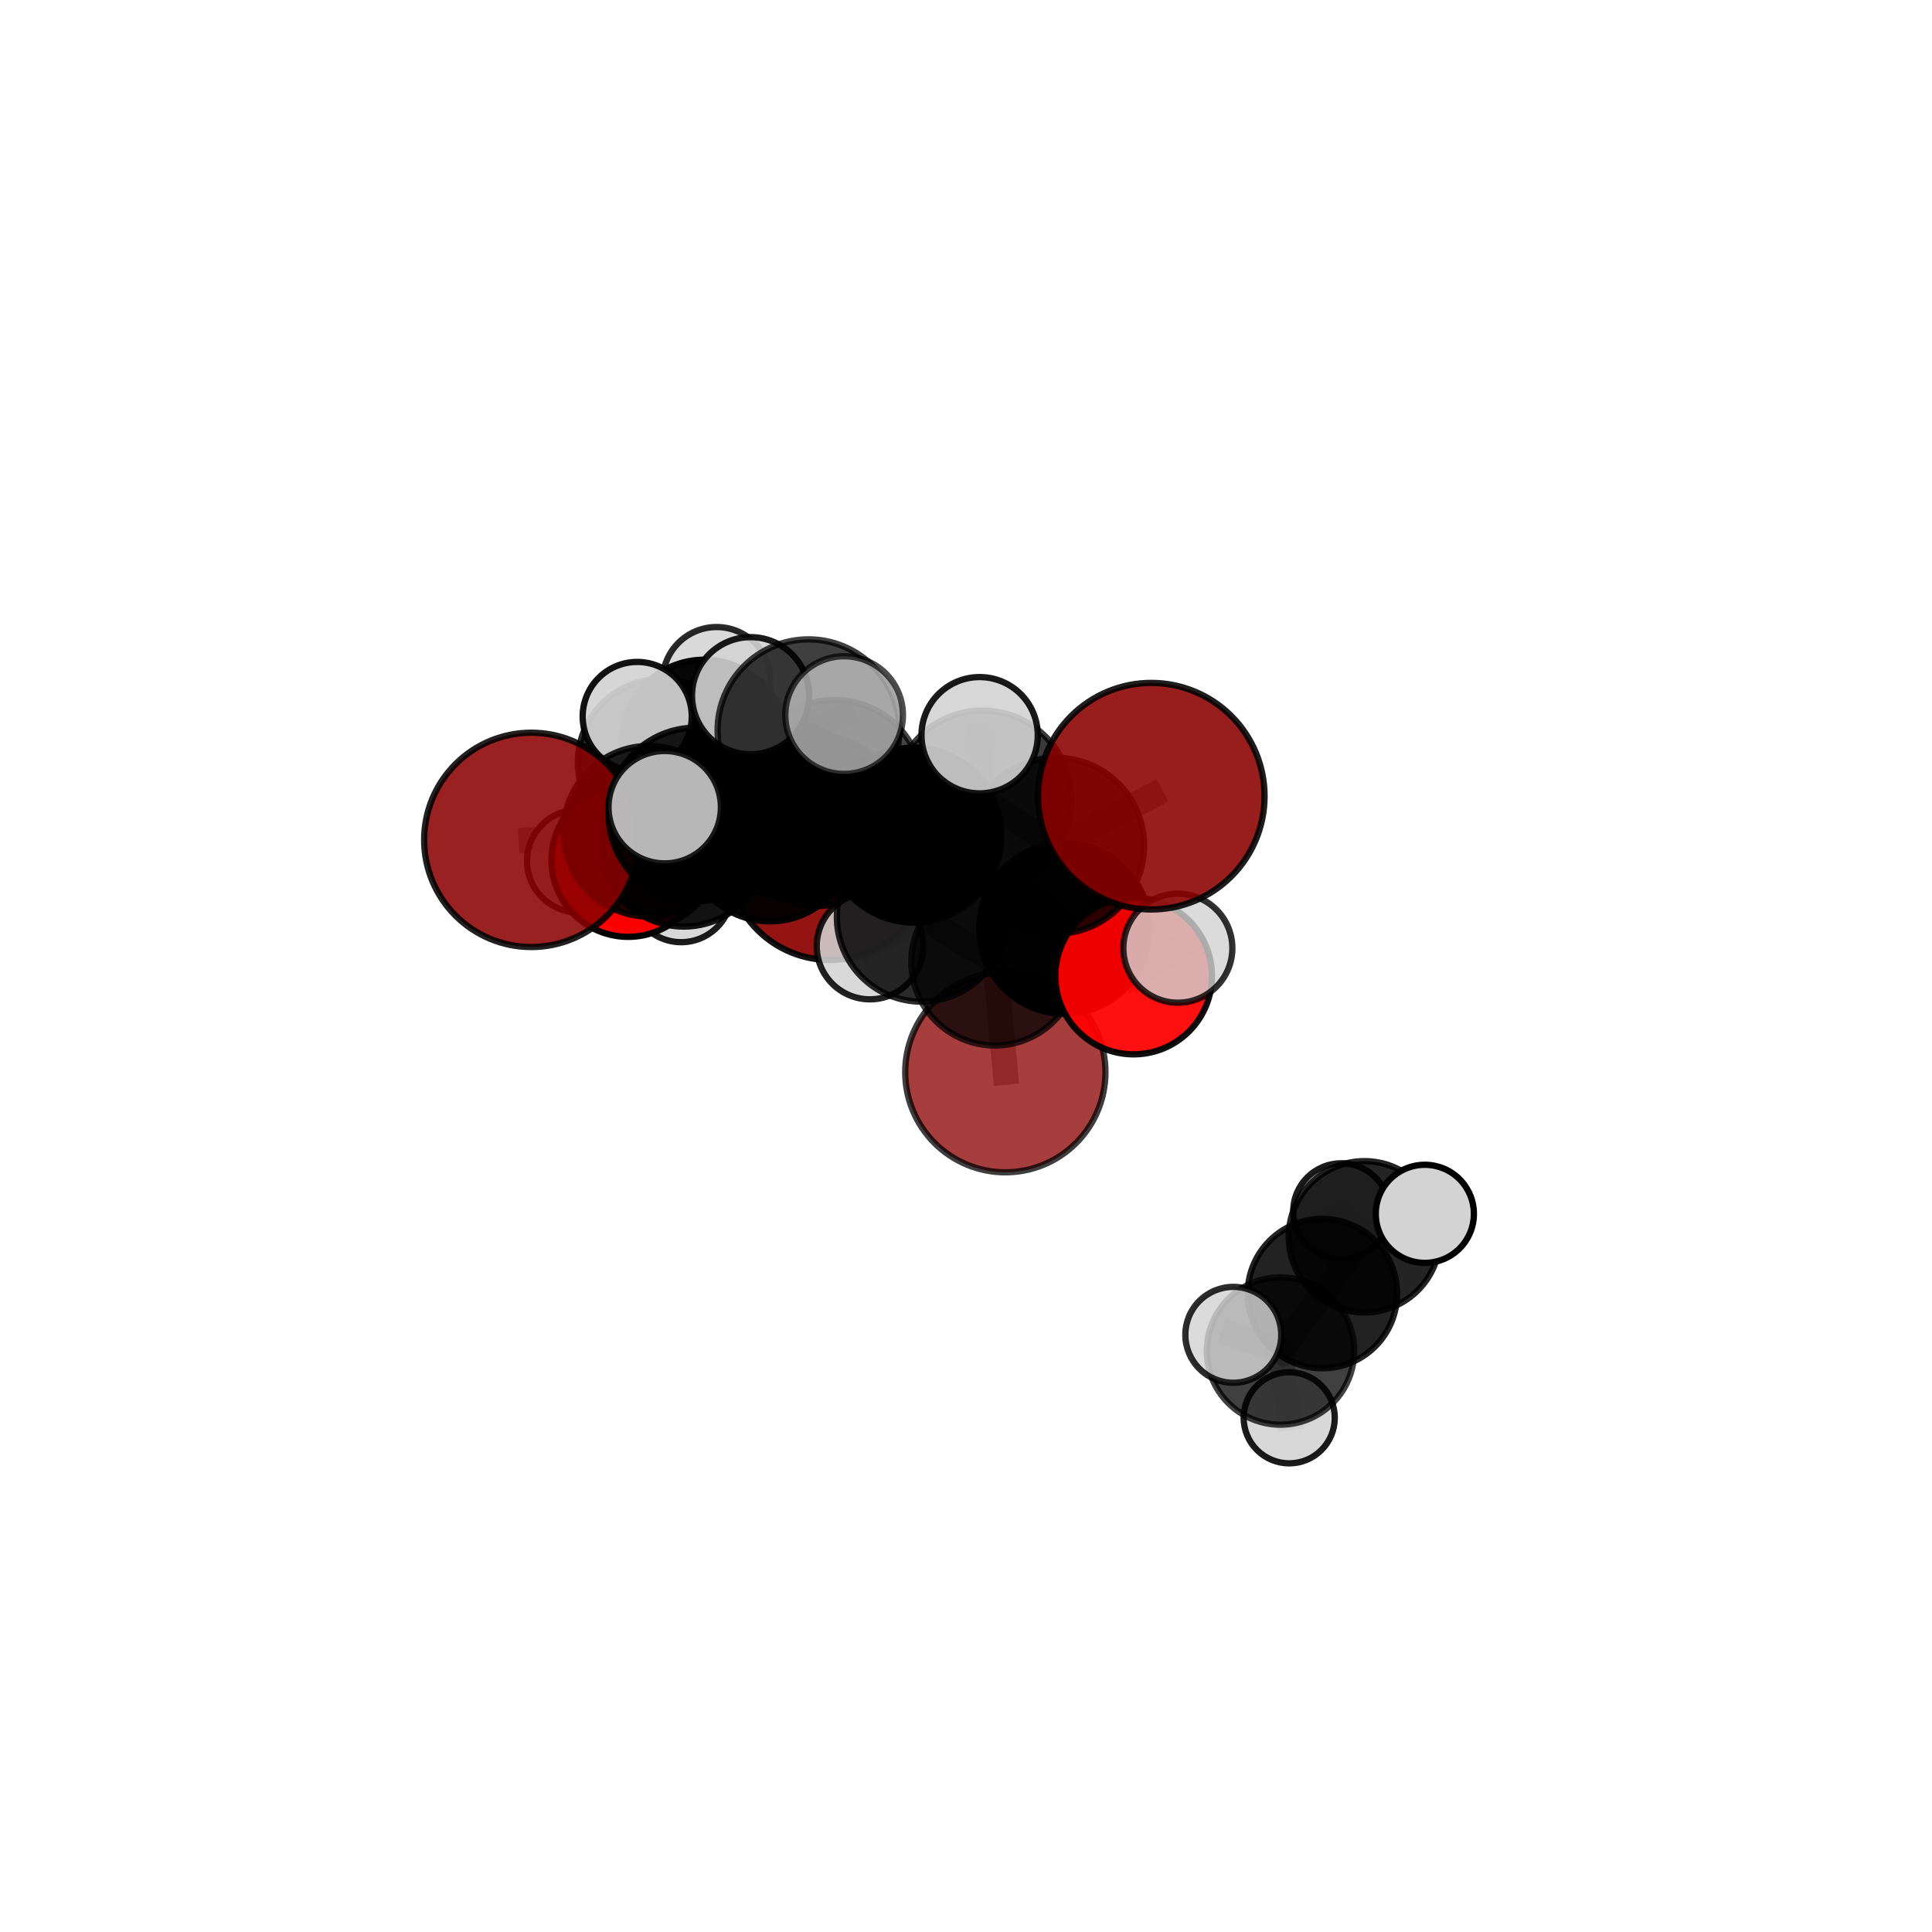<?xml version="1.0" encoding="utf-8" standalone="no"?>
<!DOCTYPE svg PUBLIC "-//W3C//DTD SVG 1.1//EN"
  "http://www.w3.org/Graphics/SVG/1.1/DTD/svg11.dtd">
<svg xmlns:xlink="http://www.w3.org/1999/xlink" width="153pt" height="153pt" viewBox="0 0 153 153" xmlns="http://www.w3.org/2000/svg" version="1.1">
 <defs>
  <style type="text/css">*{stroke-linejoin: round; stroke-linecap: butt}</style>
 </defs>
 <g id="figure_1">
  <g id="patch_1">
   <path d="M 0 153 
L 153 153 
L 153 0 
L 0 0 
L 0 153 
z
" style="fill: none"/>
  </g>
  <g id="patch_2">
   <path d="M 7.2 145.8 
L 145.8 145.8 
L 145.8 7.2 
L 7.2 7.2 
L 7.2 145.8 
z
" style="fill: none"/>
  </g>
  <g id="axes_1">
   <g id="line2d_1">
    <path d="M 79.615 84.91 
L 78.791 76.173 
" clip-path="url(#p7319a0fa0c)" style="fill: none; stroke: #808080; stroke-opacity: 0.672; stroke-width: 2; stroke-linecap: square"/>
   </g>
   <g id="line2d_2">
    <path d="M 78.791 76.173 
L 84.304 73.532 
" clip-path="url(#p7319a0fa0c)" style="fill: none; stroke: #808080; stroke-opacity: 0.704; stroke-width: 2; stroke-linecap: square"/>
   </g>
   <g id="line2d_3">
    <path d="M 65.722 67.91 
L 60.968 66.334 
" clip-path="url(#p7319a0fa0c)" style="fill: none; stroke: #808080; stroke-opacity: 0.683; stroke-width: 2; stroke-linecap: square"/>
   </g>
   <g id="line2d_4">
    <path d="M 60.968 66.334 
L 54.152 66.747 
" clip-path="url(#p7319a0fa0c)" style="fill: none; stroke: #808080; stroke-opacity: 0.696; stroke-width: 2; stroke-linecap: square"/>
   </g>
   <g id="line2d_5">
    <path d="M 91.172 63.052 
L 83.637 66.977 
" clip-path="url(#p7319a0fa0c)" style="fill: none; stroke: #808080; stroke-opacity: 0.761; stroke-width: 2; stroke-linecap: square"/>
   </g>
   <g id="line2d_6">
    <path d="M 83.637 66.977 
L 84.304 73.532 
" clip-path="url(#p7319a0fa0c)" style="fill: none; stroke: #808080; stroke-opacity: 0.731; stroke-width: 2; stroke-linecap: square"/>
   </g>
   <g id="line2d_7">
    <path d="M 42.076 66.511 
L 51.396 65.832 
" clip-path="url(#p7319a0fa0c)" style="fill: none; stroke: #808080; stroke-opacity: 0.715; stroke-width: 2; stroke-linecap: square"/>
   </g>
   <g id="line2d_8">
    <path d="M 51.396 65.832 
L 54.152 66.747 
" clip-path="url(#p7319a0fa0c)" style="fill: none; stroke: #808080; stroke-opacity: 0.705; stroke-width: 2; stroke-linecap: square"/>
   </g>
   <g id="line2d_9">
    <path d="M 89.775 77.293 
L 84.304 73.532 
" clip-path="url(#p7319a0fa0c)" style="fill: none; stroke: #808080; stroke-opacity: 0.707; stroke-width: 2; stroke-linecap: square"/>
   </g>
   <g id="line2d_10">
    <path d="M 89.775 77.293 
L 93.277 75.089 
" clip-path="url(#p7319a0fa0c)" style="fill: none; stroke: #808080; stroke-opacity: 0.708; stroke-width: 2; stroke-linecap: square"/>
   </g>
   <g id="line2d_11">
    <path d="M 49.745 68.12 
L 54.152 66.747 
" clip-path="url(#p7319a0fa0c)" style="fill: none; stroke: #808080; stroke-opacity: 0.687; stroke-width: 2; stroke-linecap: square"/>
   </g>
   <g id="line2d_12">
    <path d="M 49.745 68.12 
L 50.585 67.137 
" clip-path="url(#p7319a0fa0c)" style="fill: none; stroke: #808080; stroke-opacity: 0.673; stroke-width: 2; stroke-linecap: square"/>
   </g>
   <g id="line2d_13">
    <path d="M 50.585 67.137 
L 52.365 60.377 
" clip-path="url(#p7319a0fa0c)" style="fill: none; stroke: #808080; stroke-opacity: 0.679; stroke-width: 2; stroke-linecap: square"/>
   </g>
   <g id="line2d_14">
    <path d="M 50.585 67.137 
L 45.799 68.189 
" clip-path="url(#p7319a0fa0c)" style="fill: none; stroke: #808080; stroke-opacity: 0.662; stroke-width: 2; stroke-linecap: square"/>
   </g>
   <g id="line2d_15">
    <path d="M 50.585 67.137 
L 53.942 70.6 
" clip-path="url(#p7319a0fa0c)" style="fill: none; stroke: #808080; stroke-opacity: 0.656; stroke-width: 2; stroke-linecap: square"/>
   </g>
   <g id="line2d_16">
    <path d="M 66.085 62.445 
L 72.364 66.13 
" clip-path="url(#p7319a0fa0c)" style="fill: none; stroke: #808080; stroke-opacity: 0.748; stroke-width: 2; stroke-linecap: square"/>
   </g>
   <g id="line2d_17">
    <path d="M 66.085 62.445 
L 61.959 64.019 
" clip-path="url(#p7319a0fa0c)" style="fill: none; stroke: #808080; stroke-opacity: 0.744; stroke-width: 2; stroke-linecap: square"/>
   </g>
   <g id="line2d_18">
    <path d="M 66.085 62.445 
L 64.029 57.832 
" clip-path="url(#p7319a0fa0c)" style="fill: none; stroke: #808080; stroke-opacity: 0.77; stroke-width: 2; stroke-linecap: square"/>
   </g>
   <g id="line2d_19">
    <path d="M 72.364 66.13 
L 77.816 63.324 
" clip-path="url(#p7319a0fa0c)" style="fill: none; stroke: #808080; stroke-opacity: 0.751; stroke-width: 2; stroke-linecap: square"/>
   </g>
   <g id="line2d_20">
    <path d="M 72.364 66.13 
L 72.981 72.618 
" clip-path="url(#p7319a0fa0c)" style="fill: none; stroke: #808080; stroke-opacity: 0.724; stroke-width: 2; stroke-linecap: square"/>
   </g>
   <g id="line2d_21">
    <path d="M 61.959 64.019 
L 55.082 64.509 
" clip-path="url(#p7319a0fa0c)" style="fill: none; stroke: #808080; stroke-opacity: 0.734; stroke-width: 2; stroke-linecap: square"/>
   </g>
   <g id="line2d_22">
    <path d="M 61.959 64.019 
L 64.754 64.987 
" clip-path="url(#p7319a0fa0c)" style="fill: none; stroke: #808080; stroke-opacity: 0.725; stroke-width: 2; stroke-linecap: square"/>
   </g>
   <g id="line2d_23">
    <path d="M 64.029 57.832 
L 59.44 55.095 
" clip-path="url(#p7319a0fa0c)" style="fill: none; stroke: #808080; stroke-opacity: 0.79; stroke-width: 2; stroke-linecap: square"/>
   </g>
   <g id="line2d_24">
    <path d="M 64.029 57.832 
L 66.849 56.63 
" clip-path="url(#p7319a0fa0c)" style="fill: none; stroke: #808080; stroke-opacity: 0.792; stroke-width: 2; stroke-linecap: square"/>
   </g>
   <g id="line2d_25">
    <path d="M 77.816 63.324 
L 83.637 66.977 
" clip-path="url(#p7319a0fa0c)" style="fill: none; stroke: #808080; stroke-opacity: 0.754; stroke-width: 2; stroke-linecap: square"/>
   </g>
   <g id="line2d_26">
    <path d="M 77.816 63.324 
L 77.578 58.224 
" clip-path="url(#p7319a0fa0c)" style="fill: none; stroke: #808080; stroke-opacity: 0.773; stroke-width: 2; stroke-linecap: square"/>
   </g>
   <g id="line2d_27">
    <path d="M 72.981 72.618 
L 78.791 76.173 
" clip-path="url(#p7319a0fa0c)" style="fill: none; stroke: #808080; stroke-opacity: 0.701; stroke-width: 2; stroke-linecap: square"/>
   </g>
   <g id="line2d_28">
    <path d="M 72.981 72.618 
L 68.893 74.925 
" clip-path="url(#p7319a0fa0c)" style="fill: none; stroke: #808080; stroke-opacity: 0.699; stroke-width: 2; stroke-linecap: square"/>
   </g>
   <g id="line2d_29">
    <path d="M 55.082 64.509 
L 51.396 65.832 
" clip-path="url(#p7319a0fa0c)" style="fill: none; stroke: #808080; stroke-opacity: 0.724; stroke-width: 2; stroke-linecap: square"/>
   </g>
   <g id="line2d_30">
    <path d="M 55.082 64.509 
L 52.64 63.923 
" clip-path="url(#p7319a0fa0c)" style="fill: none; stroke: #808080; stroke-opacity: 0.741; stroke-width: 2; stroke-linecap: square"/>
   </g>
   <g id="line2d_31">
    <path d="M 64.754 64.987 
L 60.968 66.334 
" clip-path="url(#p7319a0fa0c)" style="fill: none; stroke: #808080; stroke-opacity: 0.706; stroke-width: 2; stroke-linecap: square"/>
   </g>
   <g id="line2d_32">
    <path d="M 64.754 64.987 
L 70.001 64.638 
" clip-path="url(#p7319a0fa0c)" style="fill: none; stroke: #808080; stroke-opacity: 0.715; stroke-width: 2; stroke-linecap: square"/>
   </g>
   <g id="line2d_33">
    <path d="M 108.05 97.945 
L 104.724 102.441 
" clip-path="url(#p7319a0fa0c)" style="fill: none; stroke: #808080; stroke-opacity: 0.6; stroke-width: 2; stroke-linecap: square"/>
   </g>
   <g id="line2d_34">
    <path d="M 108.05 97.945 
L 112.836 96.126 
" clip-path="url(#p7319a0fa0c)" style="fill: none; stroke: #808080; stroke-opacity: 0.611; stroke-width: 2; stroke-linecap: square"/>
   </g>
   <g id="line2d_35">
    <path d="M 108.05 97.945 
L 106.224 95.933 
" clip-path="url(#p7319a0fa0c)" style="fill: none; stroke: #808080; stroke-opacity: 0.603; stroke-width: 2; stroke-linecap: square"/>
   </g>
   <g id="line2d_36">
    <path d="M 104.724 102.441 
L 101.404 106.988 
" clip-path="url(#p7319a0fa0c)" style="fill: none; stroke: #808080; stroke-opacity: 0.589; stroke-width: 2; stroke-linecap: square"/>
   </g>
   <g id="line2d_37">
    <path d="M 52.365 60.377 
L 55.768 58.811 
" clip-path="url(#p7319a0fa0c)" style="fill: none; stroke: #808080; stroke-opacity: 0.689; stroke-width: 2; stroke-linecap: square"/>
   </g>
   <g id="line2d_38">
    <path d="M 52.365 60.377 
L 50.463 56.74 
" clip-path="url(#p7319a0fa0c)" style="fill: none; stroke: #808080; stroke-opacity: 0.704; stroke-width: 2; stroke-linecap: square"/>
   </g>
   <g id="line2d_39">
    <path d="M 101.404 106.988 
L 97.669 105.708 
" clip-path="url(#p7319a0fa0c)" style="fill: none; stroke: #808080; stroke-opacity: 0.591; stroke-width: 2; stroke-linecap: square"/>
   </g>
   <g id="line2d_40">
    <path d="M 101.404 106.988 
L 102.097 112.279 
" clip-path="url(#p7319a0fa0c)" style="fill: none; stroke: #808080; stroke-opacity: 0.572; stroke-width: 2; stroke-linecap: square"/>
   </g>
   <g id="line2d_41">
    <path d="M 55.768 58.811 
L 56.75 53.931 
" clip-path="url(#p7319a0fa0c)" style="fill: none; stroke: #808080; stroke-opacity: 0.696; stroke-width: 2; stroke-linecap: square"/>
   </g>
   <g id="line2d_42">
    <path d="M 55.768 58.811 
L 57.617 62.34 
" clip-path="url(#p7319a0fa0c)" style="fill: none; stroke: #808080; stroke-opacity: 0.674; stroke-width: 2; stroke-linecap: square"/>
   </g>
   <g id="Path3DCollection_1">
    <path d="M 57.617 66.429 
C 58.701 66.429 59.741 65.998 60.508 65.232 
C 61.275 64.465 61.705 63.425 61.705 62.34 
C 61.705 61.256 61.275 60.216 60.508 59.449 
C 59.741 58.682 58.701 58.251 57.617 58.251 
C 56.532 58.251 55.492 58.682 54.725 59.449 
C 53.958 60.216 53.528 61.256 53.528 62.34 
C 53.528 63.425 53.958 64.465 54.725 65.232 
C 55.492 65.998 56.532 66.429 57.617 66.429 
z
" clip-path="url(#p7319a0fa0c)" style="fill: #d3d3d3; fill-opacity: 0.811; stroke: #000000; stroke-opacity: 0.811; stroke-width: 0.5"/>
    <path d="M 56.75 58.205 
C 57.883 58.205 58.97 57.754 59.772 56.953 
C 60.573 56.151 61.023 55.064 61.023 53.931 
C 61.023 52.797 60.573 51.71 59.772 50.909 
C 58.97 50.107 57.883 49.657 56.75 49.657 
C 55.616 49.657 54.529 50.107 53.727 50.909 
C 52.926 51.71 52.476 52.797 52.476 53.931 
C 52.476 55.064 52.926 56.151 53.727 56.953 
C 54.529 57.754 55.616 58.205 56.75 58.205 
z
" clip-path="url(#p7319a0fa0c)" style="fill: #d3d3d3; fill-opacity: 0.837; stroke: #000000; stroke-opacity: 0.837; stroke-width: 0.5"/>
    <path d="M 55.768 65.377 
C 57.509 65.377 59.179 64.685 60.411 63.454 
C 61.642 62.223 62.334 60.552 62.334 58.811 
C 62.334 57.07 61.642 55.4 60.411 54.169 
C 59.179 52.938 57.509 52.246 55.768 52.246 
C 54.027 52.246 52.357 52.938 51.126 54.169 
C 49.894 55.4 49.203 57.07 49.203 58.811 
C 49.203 60.552 49.894 62.223 51.126 63.454 
C 52.357 64.685 54.027 65.377 55.768 65.377 
z
" clip-path="url(#p7319a0fa0c)" style="fill-opacity: 0.969; stroke: #000000; stroke-opacity: 0.969; stroke-width: 0.5"/>
    <path d="M 53.942 74.614 
C 55.007 74.614 56.028 74.191 56.781 73.438 
C 57.534 72.686 57.957 71.664 57.957 70.6 
C 57.957 69.535 57.534 68.514 56.781 67.761 
C 56.028 67.008 55.007 66.585 53.942 66.585 
C 52.878 66.585 51.856 67.008 51.104 67.761 
C 50.351 68.514 49.928 69.535 49.928 70.6 
C 49.928 71.664 50.351 72.686 51.104 73.438 
C 51.856 74.191 52.878 74.614 53.942 74.614 
z
" clip-path="url(#p7319a0fa0c)" style="fill: #d3d3d3; fill-opacity: 0.893; stroke: #000000; stroke-opacity: 0.893; stroke-width: 0.5"/>
    <path d="M 45.799 72.256 
C 46.878 72.256 47.912 71.827 48.675 71.065 
C 49.438 70.302 49.866 69.267 49.866 68.189 
C 49.866 67.11 49.438 66.075 48.675 65.313 
C 47.912 64.55 46.878 64.121 45.799 64.121 
C 44.72 64.121 43.686 64.55 42.923 65.313 
C 42.16 66.075 41.732 67.11 41.732 68.189 
C 41.732 69.267 42.16 70.302 42.923 71.065 
C 43.686 71.827 44.72 72.256 45.799 72.256 
z
" clip-path="url(#p7319a0fa0c)" style="fill: #d3d3d3; fill-opacity: 0.875; stroke: #000000; stroke-opacity: 0.875; stroke-width: 0.5"/>
    <path d="M 52.365 66.981 
C 54.116 66.981 55.796 66.285 57.035 65.047 
C 58.273 63.808 58.969 62.128 58.969 60.377 
C 58.969 58.625 58.273 56.945 57.035 55.706 
C 55.796 54.468 54.116 53.772 52.365 53.772 
C 50.613 53.772 48.933 54.468 47.694 55.706 
C 46.456 56.945 45.76 58.625 45.76 60.377 
C 45.76 62.128 46.456 63.808 47.694 65.047 
C 48.933 66.285 50.613 66.981 52.365 66.981 
z
" clip-path="url(#p7319a0fa0c)" style="fill-opacity: 0.849; stroke: #000000; stroke-opacity: 0.849; stroke-width: 0.5"/>
    <path d="M 50.585 73.568 
C 52.291 73.568 53.926 72.89 55.132 71.684 
C 56.338 70.478 57.016 68.842 57.016 67.137 
C 57.016 65.432 56.338 63.796 55.132 62.59 
C 53.926 61.384 52.291 60.706 50.585 60.706 
C 48.88 60.706 47.244 61.384 46.038 62.59 
C 44.832 63.796 44.154 65.432 44.154 67.137 
C 44.154 68.842 44.832 70.478 46.038 71.684 
C 47.244 72.89 48.88 73.568 50.585 73.568 
z
" clip-path="url(#p7319a0fa0c)" style="fill-opacity: 0.943; stroke: #000000; stroke-opacity: 0.943; stroke-width: 0.5"/>
    <path d="M 50.463 61.06 
C 51.608 61.06 52.707 60.605 53.517 59.795 
C 54.327 58.984 54.783 57.886 54.783 56.74 
C 54.783 55.594 54.327 54.495 53.517 53.685 
C 52.707 52.875 51.608 52.42 50.463 52.42 
C 49.317 52.42 48.218 52.875 47.408 53.685 
C 46.598 54.495 46.143 55.594 46.143 56.74 
C 46.143 57.886 46.598 58.984 47.408 59.795 
C 48.218 60.605 49.317 61.06 50.463 61.06 
z
" clip-path="url(#p7319a0fa0c)" style="fill: #d3d3d3; fill-opacity: 0.926; stroke: #000000; stroke-opacity: 0.926; stroke-width: 0.5"/>
    <path d="M 65.722 76.02 
C 67.873 76.02 69.936 75.165 71.457 73.644 
C 72.977 72.124 73.832 70.061 73.832 67.91 
C 73.832 65.76 72.977 63.697 71.457 62.176 
C 69.936 60.656 67.873 59.801 65.722 59.801 
C 63.572 59.801 61.509 60.656 59.988 62.176 
C 58.468 63.697 57.613 65.76 57.613 67.91 
C 57.613 70.061 58.468 72.124 59.988 73.644 
C 61.509 75.165 63.572 76.02 65.722 76.02 
z
" clip-path="url(#p7319a0fa0c)" style="fill: #8b0000; fill-opacity: 0.918; stroke: #000000; stroke-opacity: 0.918; stroke-width: 0.5"/>
    <path d="M 49.745 74.192 
C 51.356 74.192 52.9 73.552 54.039 72.413 
C 55.178 71.275 55.817 69.73 55.817 68.12 
C 55.817 66.509 55.178 64.965 54.039 63.826 
C 52.9 62.688 51.356 62.048 49.745 62.048 
C 48.135 62.048 46.591 62.688 45.452 63.826 
C 44.313 64.965 43.674 66.509 43.674 68.12 
C 43.674 69.73 44.313 71.275 45.452 72.413 
C 46.591 73.552 48.135 74.192 49.745 74.192 
z
" clip-path="url(#p7319a0fa0c)" style="fill: #ff0000; fill-opacity: 0.981; stroke: #000000; stroke-opacity: 0.981; stroke-width: 0.5"/>
    <path d="M 60.968 72.966 
C 62.726 72.966 64.413 72.267 65.657 71.024 
C 66.901 69.78 67.6 68.093 67.6 66.334 
C 67.6 64.575 66.901 62.888 65.657 61.645 
C 64.413 60.401 62.726 59.702 60.968 59.702 
C 59.209 59.702 57.522 60.401 56.278 61.645 
C 55.034 62.888 54.336 64.575 54.336 66.334 
C 54.336 68.093 55.034 69.78 56.278 71.024 
C 57.522 72.267 59.209 72.966 60.968 72.966 
z
" clip-path="url(#p7319a0fa0c)" style="fill-opacity: 0.951; stroke: #000000; stroke-opacity: 0.951; stroke-width: 0.5"/>
    <path d="M 54.152 73.377 
C 55.91 73.377 57.596 72.678 58.839 71.435 
C 60.082 70.192 60.781 68.505 60.781 66.747 
C 60.781 64.989 60.082 63.303 58.839 62.06 
C 57.596 60.817 55.91 60.118 54.152 60.118 
C 52.394 60.118 50.707 60.817 49.464 62.06 
C 48.221 63.303 47.523 64.989 47.523 66.747 
C 47.523 68.505 48.221 70.192 49.464 71.435 
C 50.707 72.678 52.394 73.377 54.152 73.377 
z
" clip-path="url(#p7319a0fa0c)" style="fill-opacity: 0.917; stroke: #000000; stroke-opacity: 0.917; stroke-width: 0.5"/>
    <path d="M 70.001 68.953 
C 71.145 68.953 72.243 68.498 73.052 67.689 
C 73.861 66.88 74.316 65.782 74.316 64.638 
C 74.316 63.493 73.861 62.396 73.052 61.586 
C 72.243 60.777 71.145 60.323 70.001 60.323 
C 68.857 60.323 67.759 60.777 66.95 61.586 
C 66.14 62.396 65.686 63.493 65.686 64.638 
C 65.686 65.782 66.14 66.88 66.95 67.689 
C 67.759 68.498 68.857 68.953 70.001 68.953 
z
" clip-path="url(#p7319a0fa0c)" style="fill: #d3d3d3; fill-opacity: 0.884; stroke: #000000; stroke-opacity: 0.884; stroke-width: 0.5"/>
    <path d="M 64.754 71.744 
C 66.546 71.744 68.265 71.032 69.532 69.765 
C 70.799 68.498 71.511 66.779 71.511 64.987 
C 71.511 63.195 70.799 61.476 69.532 60.208 
C 68.265 58.941 66.546 58.229 64.754 58.229 
C 62.961 58.229 61.242 58.941 59.975 60.208 
C 58.708 61.476 57.996 63.195 57.996 64.987 
C 57.996 66.779 58.708 68.498 59.975 69.765 
C 61.242 71.032 62.961 71.744 64.754 71.744 
z
" clip-path="url(#p7319a0fa0c)" style="fill-opacity: 0.894; stroke: #000000; stroke-opacity: 0.894; stroke-width: 0.5"/>
    <path d="M 51.396 72.59 
C 53.188 72.59 54.907 71.878 56.175 70.611 
C 57.442 69.343 58.154 67.624 58.154 65.832 
C 58.154 64.04 57.442 62.32 56.175 61.053 
C 54.907 59.786 53.188 59.074 51.396 59.074 
C 49.604 59.074 47.885 59.786 46.617 61.053 
C 45.35 62.32 44.638 64.04 44.638 65.832 
C 44.638 67.624 45.35 69.343 46.617 70.611 
C 47.885 71.878 49.604 72.59 51.396 72.59 
z
" clip-path="url(#p7319a0fa0c)" style="fill-opacity: 0.868; stroke: #000000; stroke-opacity: 0.868; stroke-width: 0.5"/>
    <path d="M 42.076 74.997 
C 44.327 74.997 46.486 74.103 48.077 72.512 
C 49.669 70.92 50.563 68.762 50.563 66.511 
C 50.563 64.26 49.669 62.102 48.077 60.51 
C 46.486 58.919 44.327 58.025 42.076 58.025 
C 39.826 58.025 37.667 58.919 36.076 60.51 
C 34.484 62.102 33.59 64.26 33.59 66.511 
C 33.59 68.762 34.484 70.92 36.076 72.512 
C 37.667 74.103 39.826 74.997 42.076 74.997 
z
" clip-path="url(#p7319a0fa0c)" style="fill: #8b0000; fill-opacity: 0.87; stroke: #000000; stroke-opacity: 0.87; stroke-width: 0.5"/>
    <path d="M 61.959 70.901 
C 63.784 70.901 65.535 70.176 66.826 68.886 
C 68.116 67.595 68.842 65.844 68.842 64.019 
C 68.842 62.194 68.116 60.443 66.826 59.153 
C 65.535 57.862 63.784 57.137 61.959 57.137 
C 60.134 57.137 58.383 57.862 57.093 59.153 
C 55.802 60.443 55.077 62.194 55.077 64.019 
C 55.077 65.844 55.802 67.595 57.093 68.886 
C 58.383 70.176 60.134 70.901 61.959 70.901 
z
" clip-path="url(#p7319a0fa0c)" style="fill-opacity: 0.934; stroke: #000000; stroke-opacity: 0.934; stroke-width: 0.5"/>
    <path d="M 55.082 71.389 
C 56.906 71.389 58.656 70.664 59.946 69.374 
C 61.237 68.084 61.962 66.333 61.962 64.509 
C 61.962 62.684 61.237 60.934 59.946 59.644 
C 58.656 58.354 56.906 57.629 55.082 57.629 
C 53.257 57.629 51.507 58.354 50.217 59.644 
C 48.926 60.934 48.202 62.684 48.202 64.509 
C 48.202 66.333 48.926 68.084 50.217 69.374 
C 51.507 70.664 53.257 71.389 55.082 71.389 
z
" clip-path="url(#p7319a0fa0c)" style="fill-opacity: 0.894; stroke: #000000; stroke-opacity: 0.894; stroke-width: 0.5"/>
    <path d="M 106.224 99.743 
C 107.234 99.743 108.203 99.342 108.917 98.627 
C 109.632 97.913 110.033 96.944 110.033 95.933 
C 110.033 94.923 109.632 93.954 108.917 93.24 
C 108.203 92.525 107.234 92.124 106.224 92.124 
C 105.213 92.124 104.244 92.525 103.53 93.24 
C 102.815 93.954 102.414 94.923 102.414 95.933 
C 102.414 96.944 102.815 97.913 103.53 98.627 
C 104.244 99.342 105.213 99.743 106.224 99.743 
z
" clip-path="url(#p7319a0fa0c)" style="fill: #d3d3d3; fill-opacity: 0.892; stroke: #000000; stroke-opacity: 0.892; stroke-width: 0.5"/>
    <path d="M 68.893 79.14 
C 70.011 79.14 71.083 78.696 71.874 77.906 
C 72.664 77.115 73.108 76.043 73.108 74.925 
C 73.108 73.807 72.664 72.735 71.874 71.944 
C 71.083 71.154 70.011 70.71 68.893 70.71 
C 67.775 70.71 66.703 71.154 65.913 71.944 
C 65.122 72.735 64.678 73.807 64.678 74.925 
C 64.678 76.043 65.122 77.115 65.913 77.906 
C 66.703 78.696 67.775 79.14 68.893 79.14 
z
" clip-path="url(#p7319a0fa0c)" style="fill: #d3d3d3; fill-opacity: 0.87; stroke: #000000; stroke-opacity: 0.87; stroke-width: 0.5"/>
    <path d="M 79.615 92.838 
C 81.718 92.838 83.734 92.003 85.221 90.516 
C 86.708 89.029 87.543 87.013 87.543 84.91 
C 87.543 82.808 86.708 80.791 85.221 79.304 
C 83.734 77.818 81.718 76.982 79.615 76.982 
C 77.513 76.982 75.496 77.818 74.009 79.304 
C 72.523 80.791 71.687 82.808 71.687 84.91 
C 71.687 87.013 72.523 89.029 74.009 90.516 
C 75.496 92.003 77.513 92.838 79.615 92.838 
z
" clip-path="url(#p7319a0fa0c)" style="fill: #8b0000; fill-opacity: 0.756; stroke: #000000; stroke-opacity: 0.756; stroke-width: 0.5"/>
    <path d="M 72.981 79.324 
C 74.759 79.324 76.465 78.618 77.723 77.36 
C 78.981 76.102 79.687 74.396 79.687 72.618 
C 79.687 70.839 78.981 69.133 77.723 67.875 
C 76.465 66.618 74.759 65.911 72.981 65.911 
C 71.202 65.911 69.496 66.618 68.238 67.875 
C 66.981 69.133 66.274 70.839 66.274 72.618 
C 66.274 74.396 66.981 76.102 68.238 77.36 
C 69.496 78.618 71.202 79.324 72.981 79.324 
z
" clip-path="url(#p7319a0fa0c)" style="fill-opacity: 0.833; stroke: #000000; stroke-opacity: 0.833; stroke-width: 0.5"/>
    <path d="M 78.791 82.794 
C 80.546 82.794 82.231 82.096 83.472 80.855 
C 84.714 79.613 85.411 77.929 85.411 76.173 
C 85.411 74.417 84.714 72.733 83.472 71.492 
C 82.231 70.25 80.546 69.552 78.791 69.552 
C 77.035 69.552 75.351 70.25 74.109 71.492 
C 72.868 72.733 72.17 74.417 72.17 76.173 
C 72.17 77.929 72.868 79.613 74.109 80.855 
C 75.351 82.096 77.035 82.794 78.791 82.794 
z
" clip-path="url(#p7319a0fa0c)" style="fill-opacity: 0.743; stroke: #000000; stroke-opacity: 0.743; stroke-width: 0.5"/>
    <path d="M 52.64 68.374 
C 53.82 68.374 54.952 67.905 55.787 67.071 
C 56.622 66.236 57.091 65.104 57.091 63.923 
C 57.091 62.743 56.622 61.61 55.787 60.776 
C 54.952 59.941 53.82 59.472 52.64 59.472 
C 51.459 59.472 50.327 59.941 49.492 60.776 
C 48.657 61.61 48.188 62.743 48.188 63.923 
C 48.188 65.104 48.657 66.236 49.492 67.071 
C 50.327 67.905 51.459 68.374 52.64 68.374 
z
" clip-path="url(#p7319a0fa0c)" style="fill: #d3d3d3; fill-opacity: 0.865; stroke: #000000; stroke-opacity: 0.865; stroke-width: 0.5"/>
    <path d="M 66.085 69.458 
C 67.945 69.458 69.729 68.719 71.044 67.404 
C 72.359 66.089 73.098 64.305 73.098 62.445 
C 73.098 60.586 72.359 58.802 71.044 57.487 
C 69.729 56.172 67.945 55.433 66.085 55.433 
C 64.225 55.433 62.441 56.172 61.126 57.487 
C 59.811 58.802 59.072 60.586 59.072 62.445 
C 59.072 64.305 59.811 66.089 61.126 67.404 
C 62.441 68.719 64.225 69.458 66.085 69.458 
z
" clip-path="url(#p7319a0fa0c)" style="fill-opacity: 0.73; stroke: #000000; stroke-opacity: 0.73; stroke-width: 0.5"/>
    <path d="M 108.05 103.937 
C 109.639 103.937 111.163 103.306 112.287 102.182 
C 113.41 101.058 114.042 99.534 114.042 97.945 
C 114.042 96.356 113.41 94.832 112.287 93.708 
C 111.163 92.584 109.639 91.953 108.05 91.953 
C 106.461 91.953 104.936 92.584 103.813 93.708 
C 102.689 94.832 102.057 96.356 102.057 97.945 
C 102.057 99.534 102.689 101.058 103.813 102.182 
C 104.936 103.306 106.461 103.937 108.05 103.937 
z
" clip-path="url(#p7319a0fa0c)" style="fill-opacity: 0.858; stroke: #000000; stroke-opacity: 0.858; stroke-width: 0.5"/>
    <path d="M 72.364 73.055 
C 74.201 73.055 75.962 72.325 77.261 71.027 
C 78.559 69.728 79.289 67.967 79.289 66.13 
C 79.289 64.294 78.559 62.533 77.261 61.234 
C 75.962 59.936 74.201 59.206 72.364 59.206 
C 70.528 59.206 68.767 59.936 67.468 61.234 
C 66.17 62.533 65.44 64.294 65.44 66.13 
C 65.44 67.967 66.17 69.728 67.468 71.027 
C 68.767 72.325 70.528 73.055 72.364 73.055 
z
" clip-path="url(#p7319a0fa0c)" style="fill-opacity: 0.994; stroke: #000000; stroke-opacity: 0.994; stroke-width: 0.5"/>
    <path d="M 112.836 100.011 
C 113.866 100.011 114.855 99.602 115.583 98.873 
C 116.312 98.145 116.721 97.157 116.721 96.126 
C 116.721 95.096 116.312 94.108 115.583 93.379 
C 114.855 92.651 113.866 92.242 112.836 92.242 
C 111.806 92.242 110.818 92.651 110.089 93.379 
C 109.361 94.108 108.951 95.096 108.951 96.126 
C 108.951 97.157 109.361 98.145 110.089 98.873 
C 110.818 99.602 111.806 100.011 112.836 100.011 
z
" clip-path="url(#p7319a0fa0c)" style="fill: #d3d3d3; stroke: #000000; stroke-width: 0.5"/>
    <path d="M 84.304 80.282 
C 86.094 80.282 87.811 79.571 89.077 78.305 
C 90.343 77.039 91.054 75.322 91.054 73.532 
C 91.054 71.742 90.343 70.025 89.077 68.759 
C 87.811 67.493 86.094 66.782 84.304 66.782 
C 82.514 66.782 80.797 67.493 79.531 68.759 
C 78.266 70.025 77.554 71.742 77.554 73.532 
C 77.554 75.322 78.266 77.039 79.531 78.305 
C 80.797 79.571 82.514 80.282 84.304 80.282 
z
" clip-path="url(#p7319a0fa0c)" style="fill-opacity: 0.983; stroke: #000000; stroke-opacity: 0.983; stroke-width: 0.5"/>
    <path d="M 89.775 83.496 
C 91.42 83.496 92.998 82.843 94.161 81.679 
C 95.324 80.516 95.978 78.938 95.978 77.293 
C 95.978 75.648 95.324 74.07 94.161 72.906 
C 92.998 71.743 91.42 71.09 89.775 71.09 
C 88.129 71.09 86.551 71.743 85.388 72.906 
C 84.225 74.07 83.571 75.648 83.571 77.293 
C 83.571 78.938 84.225 80.516 85.388 81.679 
C 86.551 82.843 88.129 83.496 89.775 83.496 
z
" clip-path="url(#p7319a0fa0c)" style="fill: #ff0000; fill-opacity: 0.935; stroke: #000000; stroke-opacity: 0.935; stroke-width: 0.5"/>
    <path d="M 104.724 108.356 
C 106.293 108.356 107.797 107.733 108.907 106.623 
C 110.016 105.514 110.639 104.01 110.639 102.441 
C 110.639 100.873 110.016 99.368 108.907 98.259 
C 107.797 97.15 106.293 96.527 104.724 96.527 
C 103.156 96.527 101.651 97.15 100.542 98.259 
C 99.433 99.368 98.81 100.873 98.81 102.441 
C 98.81 104.01 99.433 105.514 100.542 106.623 
C 101.651 107.733 103.156 108.356 104.724 108.356 
z
" clip-path="url(#p7319a0fa0c)" style="fill-opacity: 0.864; stroke: #000000; stroke-opacity: 0.864; stroke-width: 0.5"/>
    <path d="M 59.44 59.733 
C 60.67 59.733 61.85 59.244 62.72 58.375 
C 63.59 57.505 64.079 56.325 64.079 55.095 
C 64.079 53.865 63.59 52.685 62.72 51.815 
C 61.85 50.945 60.67 50.457 59.44 50.457 
C 58.21 50.457 57.031 50.945 56.161 51.815 
C 55.291 52.685 54.802 53.865 54.802 55.095 
C 54.802 56.325 55.291 57.505 56.161 58.375 
C 57.031 59.244 58.21 59.733 59.44 59.733 
z
" clip-path="url(#p7319a0fa0c)" style="fill: #d3d3d3; fill-opacity: 0.894; stroke: #000000; stroke-opacity: 0.894; stroke-width: 0.5"/>
    <path d="M 77.816 70.374 
C 79.685 70.374 81.479 69.631 82.801 68.309 
C 84.123 66.987 84.865 65.193 84.865 63.324 
C 84.865 61.454 84.123 59.661 82.801 58.339 
C 81.479 57.017 79.685 56.274 77.816 56.274 
C 75.946 56.274 74.153 57.017 72.831 58.339 
C 71.509 59.661 70.766 61.454 70.766 63.324 
C 70.766 65.193 71.509 66.987 72.831 68.309 
C 74.153 69.631 75.946 70.374 77.816 70.374 
z
" clip-path="url(#p7319a0fa0c)" style="fill-opacity: 0.772; stroke: #000000; stroke-opacity: 0.772; stroke-width: 0.5"/>
    <path d="M 64.029 65.032 
C 65.938 65.032 67.77 64.274 69.12 62.923 
C 70.47 61.573 71.229 59.742 71.229 57.832 
C 71.229 55.922 70.47 54.091 69.12 52.741 
C 67.77 51.39 65.938 50.632 64.029 50.632 
C 62.119 50.632 60.288 51.39 58.938 52.741 
C 57.587 54.091 56.829 55.922 56.829 57.832 
C 56.829 59.742 57.587 61.573 58.938 62.923 
C 60.288 64.274 62.119 65.032 64.029 65.032 
z
" clip-path="url(#p7319a0fa0c)" style="fill-opacity: 0.752; stroke: #000000; stroke-opacity: 0.752; stroke-width: 0.5"/>
    <path d="M 83.637 73.943 
C 85.484 73.943 87.256 73.209 88.562 71.902 
C 89.869 70.596 90.603 68.824 90.603 66.977 
C 90.603 65.129 89.869 63.357 88.562 62.051 
C 87.256 60.745 85.484 60.011 83.637 60.011 
C 81.789 60.011 80.017 60.745 78.711 62.051 
C 77.405 63.357 76.671 65.129 76.671 66.977 
C 76.671 68.824 77.405 70.596 78.711 71.902 
C 80.017 73.209 81.789 73.943 83.637 73.943 
z
" clip-path="url(#p7319a0fa0c)" style="fill-opacity: 0.822; stroke: #000000; stroke-opacity: 0.822; stroke-width: 0.5"/>
    <path d="M 93.277 79.407 
C 94.422 79.407 95.52 78.952 96.329 78.142 
C 97.139 77.332 97.594 76.234 97.594 75.089 
C 97.594 73.944 97.139 72.846 96.329 72.036 
C 95.52 71.227 94.422 70.772 93.277 70.772 
C 92.132 70.772 91.033 71.227 90.224 72.036 
C 89.414 72.846 88.959 73.944 88.959 75.089 
C 88.959 76.234 89.414 77.332 90.224 78.142 
C 91.033 78.952 92.132 79.407 93.277 79.407 
z
" clip-path="url(#p7319a0fa0c)" style="fill: #d3d3d3; fill-opacity: 0.807; stroke: #000000; stroke-opacity: 0.807; stroke-width: 0.5"/>
    <path d="M 102.097 115.887 
C 103.054 115.887 103.971 115.507 104.648 114.83 
C 105.325 114.154 105.705 113.236 105.705 112.279 
C 105.705 111.322 105.325 110.404 104.648 109.727 
C 103.971 109.051 103.054 108.67 102.097 108.67 
C 101.14 108.67 100.222 109.051 99.545 109.727 
C 98.868 110.404 98.488 111.322 98.488 112.279 
C 98.488 113.236 98.868 114.154 99.545 114.83 
C 100.222 115.507 101.14 115.887 102.097 115.887 
z
" clip-path="url(#p7319a0fa0c)" style="fill: #d3d3d3; fill-opacity: 0.894; stroke: #000000; stroke-opacity: 0.894; stroke-width: 0.5"/>
    <path d="M 77.578 62.828 
C 78.8 62.828 79.971 62.343 80.835 61.48 
C 81.698 60.616 82.183 59.445 82.183 58.224 
C 82.183 57.002 81.698 55.831 80.835 54.967 
C 79.971 54.104 78.8 53.619 77.578 53.619 
C 76.357 53.619 75.186 54.104 74.322 54.967 
C 73.459 55.831 72.974 57.002 72.974 58.224 
C 72.974 59.445 73.459 60.616 74.322 61.48 
C 75.186 62.343 76.357 62.828 77.578 62.828 
z
" clip-path="url(#p7319a0fa0c)" style="fill: #d3d3d3; fill-opacity: 0.895; stroke: #000000; stroke-opacity: 0.895; stroke-width: 0.5"/>
    <path d="M 101.404 112.824 
C 102.952 112.824 104.437 112.209 105.531 111.115 
C 106.625 110.021 107.24 108.536 107.24 106.988 
C 107.24 105.441 106.625 103.956 105.531 102.862 
C 104.437 101.768 102.952 101.153 101.404 101.153 
C 99.857 101.153 98.372 101.768 97.278 102.862 
C 96.184 103.956 95.569 105.441 95.569 106.988 
C 95.569 108.536 96.184 110.021 97.278 111.115 
C 98.372 112.209 99.857 112.824 101.404 112.824 
z
" clip-path="url(#p7319a0fa0c)" style="fill-opacity: 0.748; stroke: #000000; stroke-opacity: 0.748; stroke-width: 0.5"/>
    <path d="M 66.849 61.288 
C 68.084 61.288 69.269 60.797 70.143 59.924 
C 71.016 59.05 71.507 57.865 71.507 56.63 
C 71.507 55.394 71.016 54.209 70.143 53.336 
C 69.269 52.462 68.084 51.971 66.849 51.971 
C 65.614 51.971 64.429 52.462 63.555 53.336 
C 62.681 54.209 62.191 55.394 62.191 56.63 
C 62.191 57.865 62.681 59.05 63.555 59.924 
C 64.429 60.797 65.614 61.288 66.849 61.288 
z
" clip-path="url(#p7319a0fa0c)" style="fill: #d3d3d3; fill-opacity: 0.7; stroke: #000000; stroke-opacity: 0.7; stroke-width: 0.5"/>
    <path d="M 91.172 72.023 
C 93.551 72.023 95.833 71.078 97.515 69.395 
C 99.198 67.713 100.143 65.431 100.143 63.052 
C 100.143 60.673 99.198 58.391 97.515 56.709 
C 95.833 55.026 93.551 54.081 91.172 54.081 
C 88.793 54.081 86.511 55.026 84.828 56.709 
C 83.146 58.391 82.201 60.673 82.201 63.052 
C 82.201 65.431 83.146 67.713 84.828 69.395 
C 86.511 71.078 88.793 72.023 91.172 72.023 
z
" clip-path="url(#p7319a0fa0c)" style="fill: #8b0000; fill-opacity: 0.881; stroke: #000000; stroke-opacity: 0.881; stroke-width: 0.5"/>
    <path d="M 97.669 109.505 
C 98.676 109.505 99.642 109.105 100.354 108.393 
C 101.066 107.681 101.466 106.715 101.466 105.708 
C 101.466 104.701 101.066 103.735 100.354 103.023 
C 99.642 102.311 98.676 101.911 97.669 101.911 
C 96.662 101.911 95.696 102.311 94.984 103.023 
C 94.271 103.735 93.871 104.701 93.871 105.708 
C 93.871 106.715 94.271 107.681 94.984 108.393 
C 95.696 109.105 96.662 109.505 97.669 109.505 
z
" clip-path="url(#p7319a0fa0c)" style="fill: #d3d3d3; fill-opacity: 0.828; stroke: #000000; stroke-opacity: 0.828; stroke-width: 0.5"/>
   </g>
  </g>
 </g>
 <defs>
  <clipPath id="p7319a0fa0c">
   <rect x="7.2" y="7.2" width="138.6" height="138.6"/>
  </clipPath>
 </defs>
</svg>
